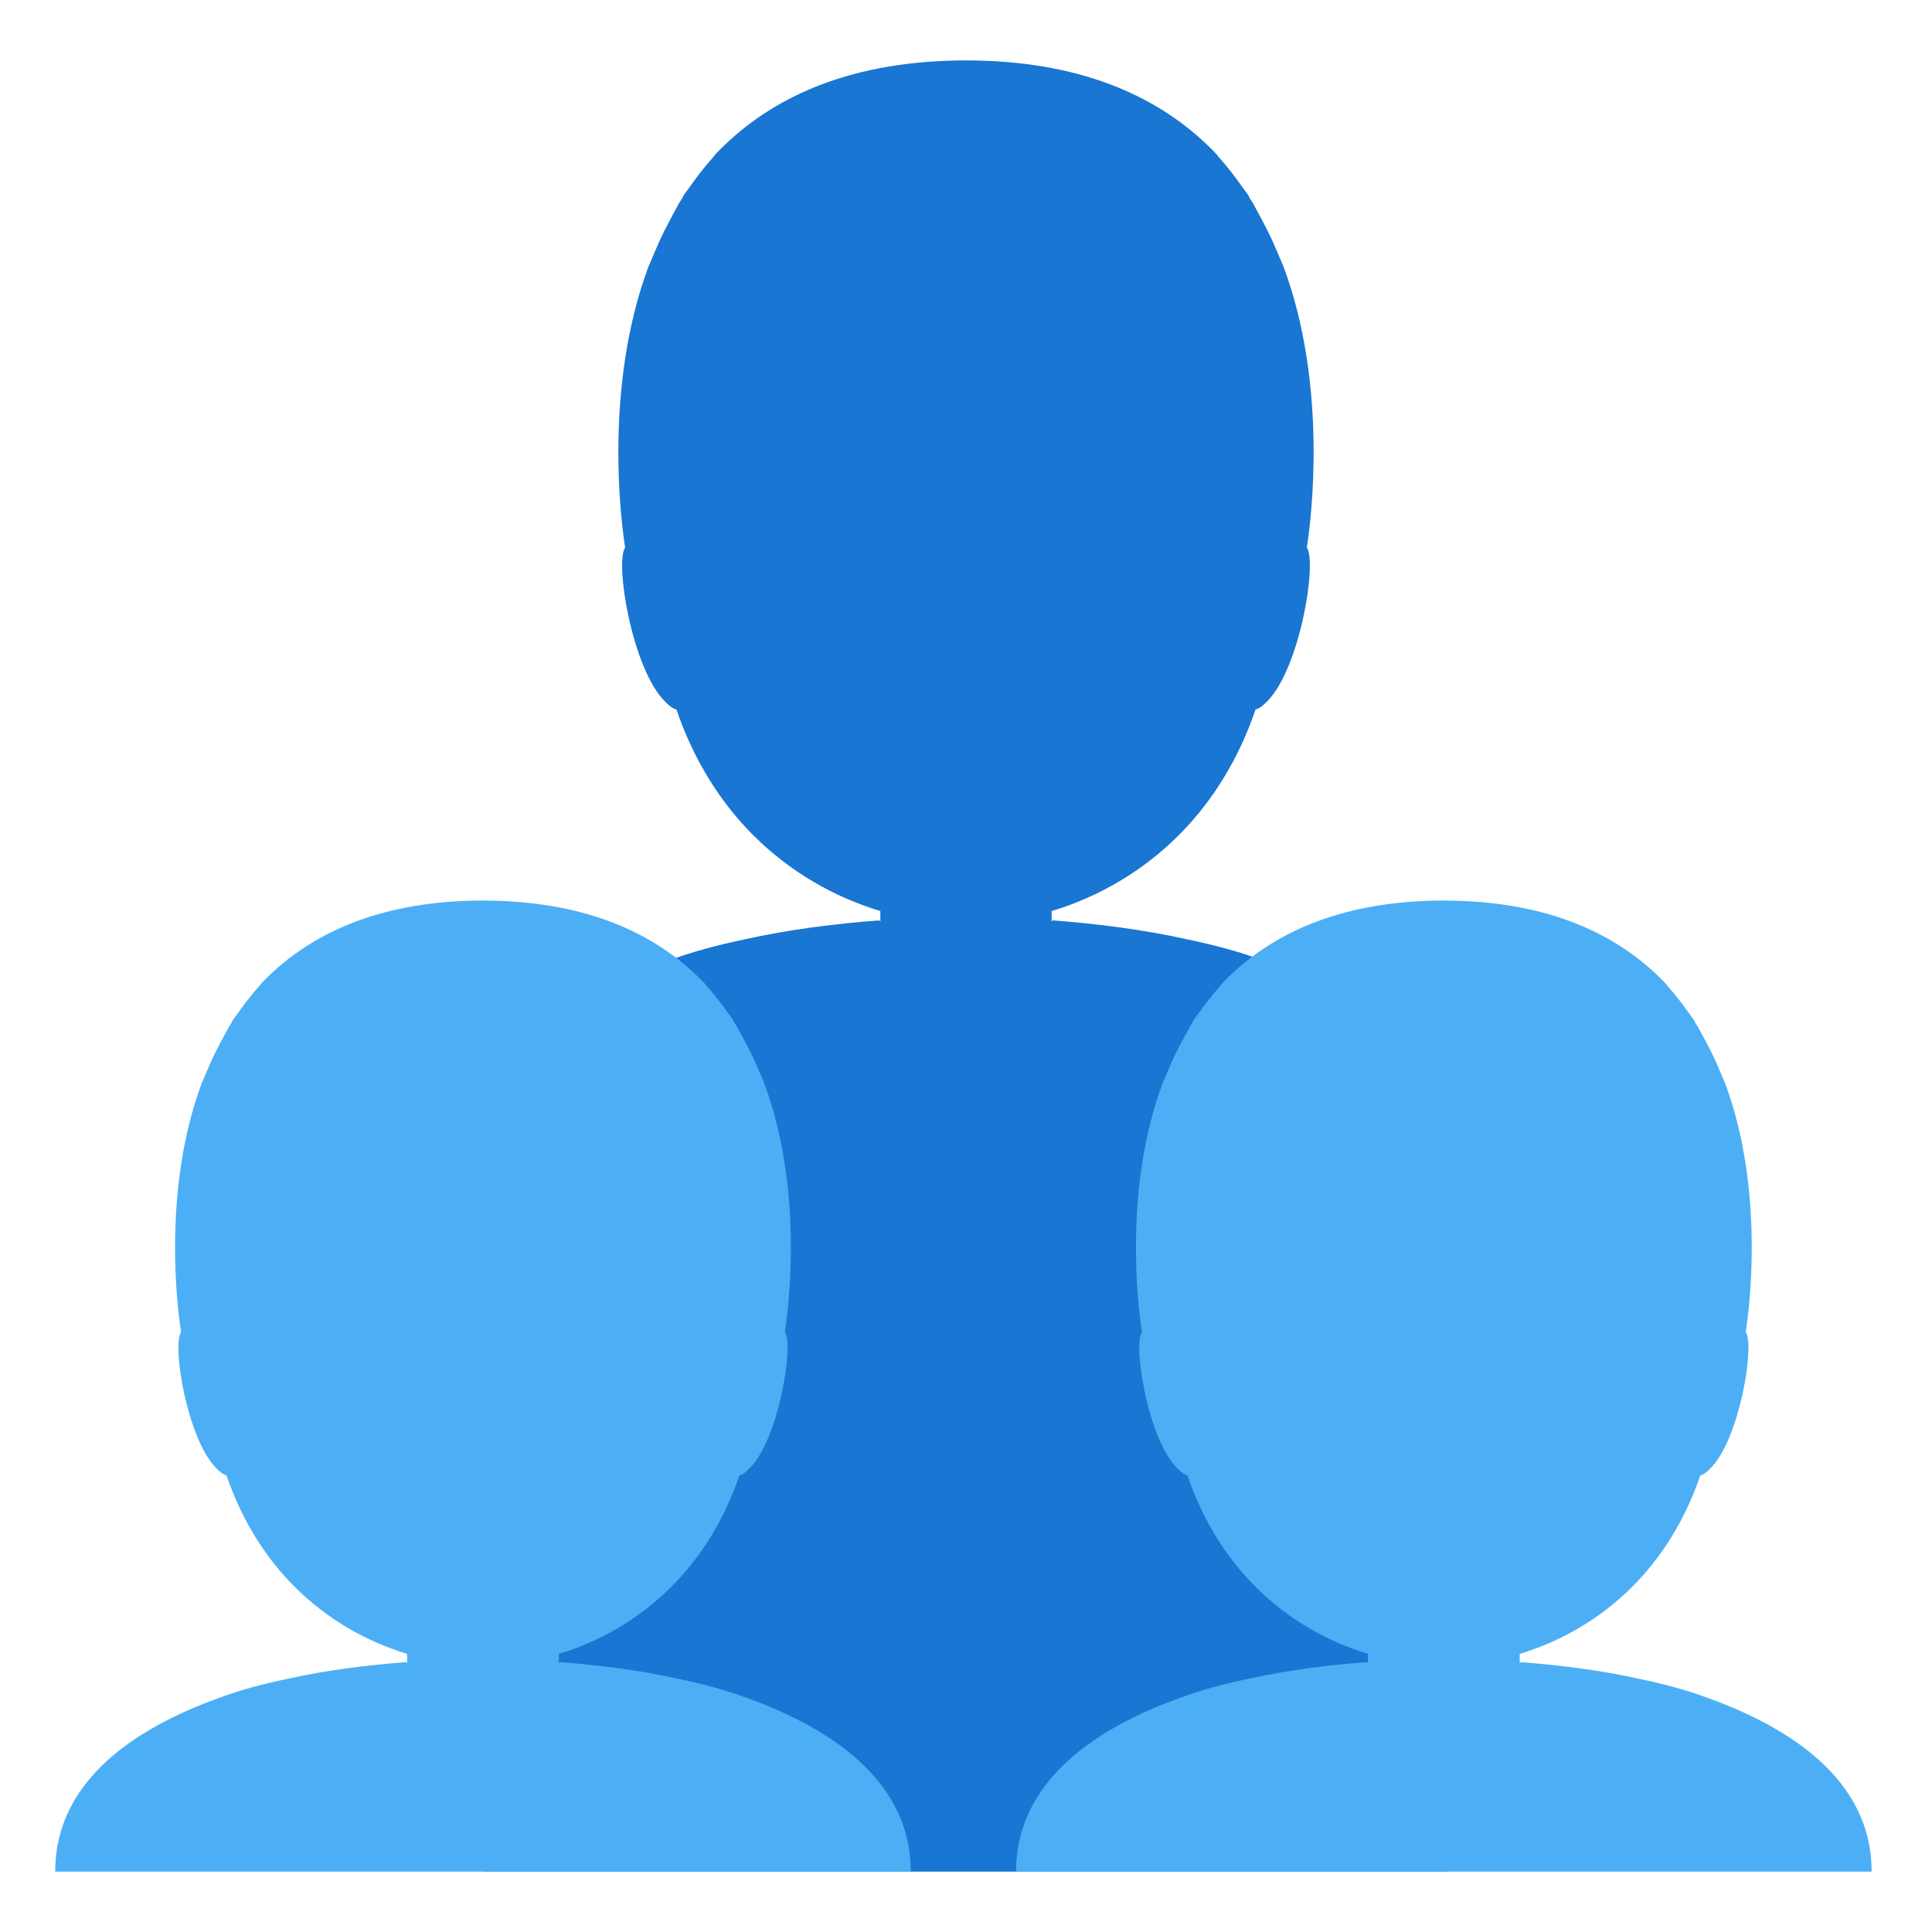 <?xml version="1.0" encoding="UTF-8" standalone="no"?>
<svg
   enable-background="new 0 0 128 128"
   viewBox="0 0 128 128"
   version="1.1"
   id="svg10"
   sodipodi:docname="emoji_u1f9d1_200d_1f9d2_200d_1f9d2.svg"
   inkscape:version="1.2.2 (732a01da63, 2022-12-09)"
   xmlns:inkscape="http://www.inkscape.org/namespaces/inkscape"
   xmlns:sodipodi="http://sodipodi.sourceforge.net/DTD/sodipodi-0.dtd"
   xmlns:xlink="http://www.w3.org/1999/xlink"
   xmlns="http://www.w3.org/2000/svg"
   xmlns:svg="http://www.w3.org/2000/svg">
  <defs
     id="defs14" />
  <sodipodi:namedview
     id="namedview12"
     pagecolor="#ffffff"
     bordercolor="#666666"
     borderopacity="1.0"
     inkscape:showpageshadow="2"
     inkscape:pageopacity="0.0"
     inkscape:pagecheckerboard="0"
     inkscape:deskcolor="#d1d1d1"
     showgrid="false"
     inkscape:zoom="0.92187502"
     inkscape:cx="-302.10169"
     inkscape:cy="-74.847456"
     inkscape:window-width="1680"
     inkscape:window-height="998"
     inkscape:window-x="-8"
     inkscape:window-y="-8"
     inkscape:window-maximized="1"
     inkscape:current-layer="svg10"
     showguides="true" />
  <path
     d="m93.86 26.6h.05s.03 0 .05 0z"
     fill="#1798f3"
     id="path2" />
  <path
     d="m32.72 26.6h.05s.03 0 .05 0z"
     fill="#1976d2"
     id="path4" />
  <path
     id="path8"
     d="m 63.999,4 c -0.485,4.765e-4 -0.959,0.012 -1.423,0.032 -7.068,0.296 -11.884,2.747 -15.136,6.145 -0.232,0.309 -0.54,0.619 -0.772,0.927 -0.463,0.54 -0.927,1.234 -1.39,1.852 -0.077,0.232 -0.232,0.387 -0.309,0.541 -0.463,0.849 -0.926,1.698 -1.312,2.547 -0.154,0.386 -0.309,0.695 -0.463,1.081 -0.077,0.154 -0.155,0.387 -0.232,0.541 -2.934,7.875 -1.853,16.676 -1.544,18.606 -0.695,1.004 0.464,8.029 2.625,10.19 0.232,0.232 0.463,0.464 0.772,0.541 1.158,3.397 2.933,6.175 5.095,8.337 2.393,2.393 5.327,4.092 8.415,5.018 v 0.695 l -0.077,-0.077 c -3.011,0.232 -6.022,0.617 -8.801,1.235 -1.853,0.386 -3.629,0.85 -5.25,1.467 -1.451,0.517 -2.81,1.111 -4.061,1.767 -4.902,2.571 -8.144,6.222 -8.136,11.202 V 124 H 96.001 V 76.648 c 0.008,-4.98 -3.236,-8.631 -8.138,-11.202 -1.251,-0.656 -2.609,-1.25 -4.061,-1.767 -1.621,-0.618 -3.398,-1.081 -5.25,-1.467 -2.779,-0.618 -5.789,-1.003 -8.8,-1.235 l -0.078,0.077 v -0.695 c 3.088,-0.926 6.022,-2.625 8.415,-5.018 2.162,-2.162 3.937,-4.94 5.095,-8.337 0.309,-0.077 0.54,-0.31 0.772,-0.541 2.162,-2.162 3.32,-9.187 2.625,-10.19 0.309,-1.93 1.39,-10.731 -1.544,-18.606 -0.077,-0.154 -0.154,-0.387 -0.231,-0.541 -0.154,-0.386 -0.31,-0.695 -0.464,-1.081 -0.386,-0.849 -0.849,-1.698 -1.312,-2.547 -0.077,-0.154 -0.232,-0.31 -0.309,-0.541 C 82.258,12.338 81.795,11.644 81.332,11.104 81.101,10.795 80.792,10.485 80.56,10.176 77.308,6.779 72.49,4.328 65.423,4.032 64.964,4.012 64.489,4 63.999,4 Z"
     style="fill:#1976d2;fill-opacity:1;stroke-width:1"
     sodipodi:nodetypes="ccccccccccscsccccccccccccccccscscccccccccc" />
  <path
     id="path846"
     d="m 31.998,59.662 c -0.429,4.22e-4 -0.849,0.011 -1.261,0.028 -6.259,0.262 -10.524,2.433 -13.405,5.442 -0.205,0.273 -0.479,0.548 -0.684,0.821 -0.41,0.479 -0.821,1.093 -1.231,1.64 -0.068,0.205 -0.205,0.343 -0.274,0.479 -0.41,0.752 -0.82,1.503 -1.162,2.255 -0.137,0.342 -0.273,0.616 -0.41,0.957 -0.068,0.137 -0.137,0.343 -0.206,0.479 -2.598,6.974 -1.641,14.768 -1.367,16.477 -0.615,0.889 0.41,7.11 2.325,9.025 0.205,0.205 0.41,0.411 0.684,0.479 1.026,3.008 2.598,5.469 4.512,7.383 2.12,2.12 4.718,3.624 7.453,4.444 v 0.616 l -0.068,-0.068 c -2.666,0.205 -5.333,0.547 -7.795,1.094 -1.641,0.342 -3.214,0.752 -4.65,1.299 -1.285,0.458 -2.489,0.984 -3.596,1.565 C 6.523,116.356 3.652,119.59 3.659,124 H 60.339 c 0.007,-4.41 -2.865,-7.644 -7.207,-9.921 -1.108,-0.581 -2.311,-1.107 -3.596,-1.565 -1.436,-0.547 -3.009,-0.957 -4.65,-1.299 -2.461,-0.547 -5.127,-0.889 -7.793,-1.094 l -0.069,0.068 v -0.616 c 2.735,-0.82 5.333,-2.325 7.453,-4.444 1.914,-1.914 3.487,-4.375 4.512,-7.383 0.273,-0.068 0.479,-0.274 0.684,-0.479 1.914,-1.914 2.94,-8.136 2.325,-9.025 0.273,-1.709 1.231,-9.503 -1.367,-16.477 -0.068,-0.137 -0.136,-0.343 -0.204,-0.479 -0.137,-0.342 -0.275,-0.616 -0.411,-0.957 -0.342,-0.752 -0.752,-1.503 -1.162,-2.255 -0.068,-0.137 -0.205,-0.274 -0.274,-0.479 -0.41,-0.547 -0.82,-1.161 -1.23,-1.64 -0.205,-0.273 -0.479,-0.548 -0.684,-0.821 -2.88,-3.009 -7.147,-5.179 -13.406,-5.442 -0.406,-0.018 -0.826,-0.028 -1.261,-0.028 z"
     style="fill:#4caff5;fill-opacity:1;stroke-width:1"
     sodipodi:nodetypes="ccccccccccscsccccccccccccccscscccccccccc" />
  <use
     x="0"
     y="0"
     xlink:href="#path846"
     id="use463"
     transform="translate(63.661)" />
</svg>
